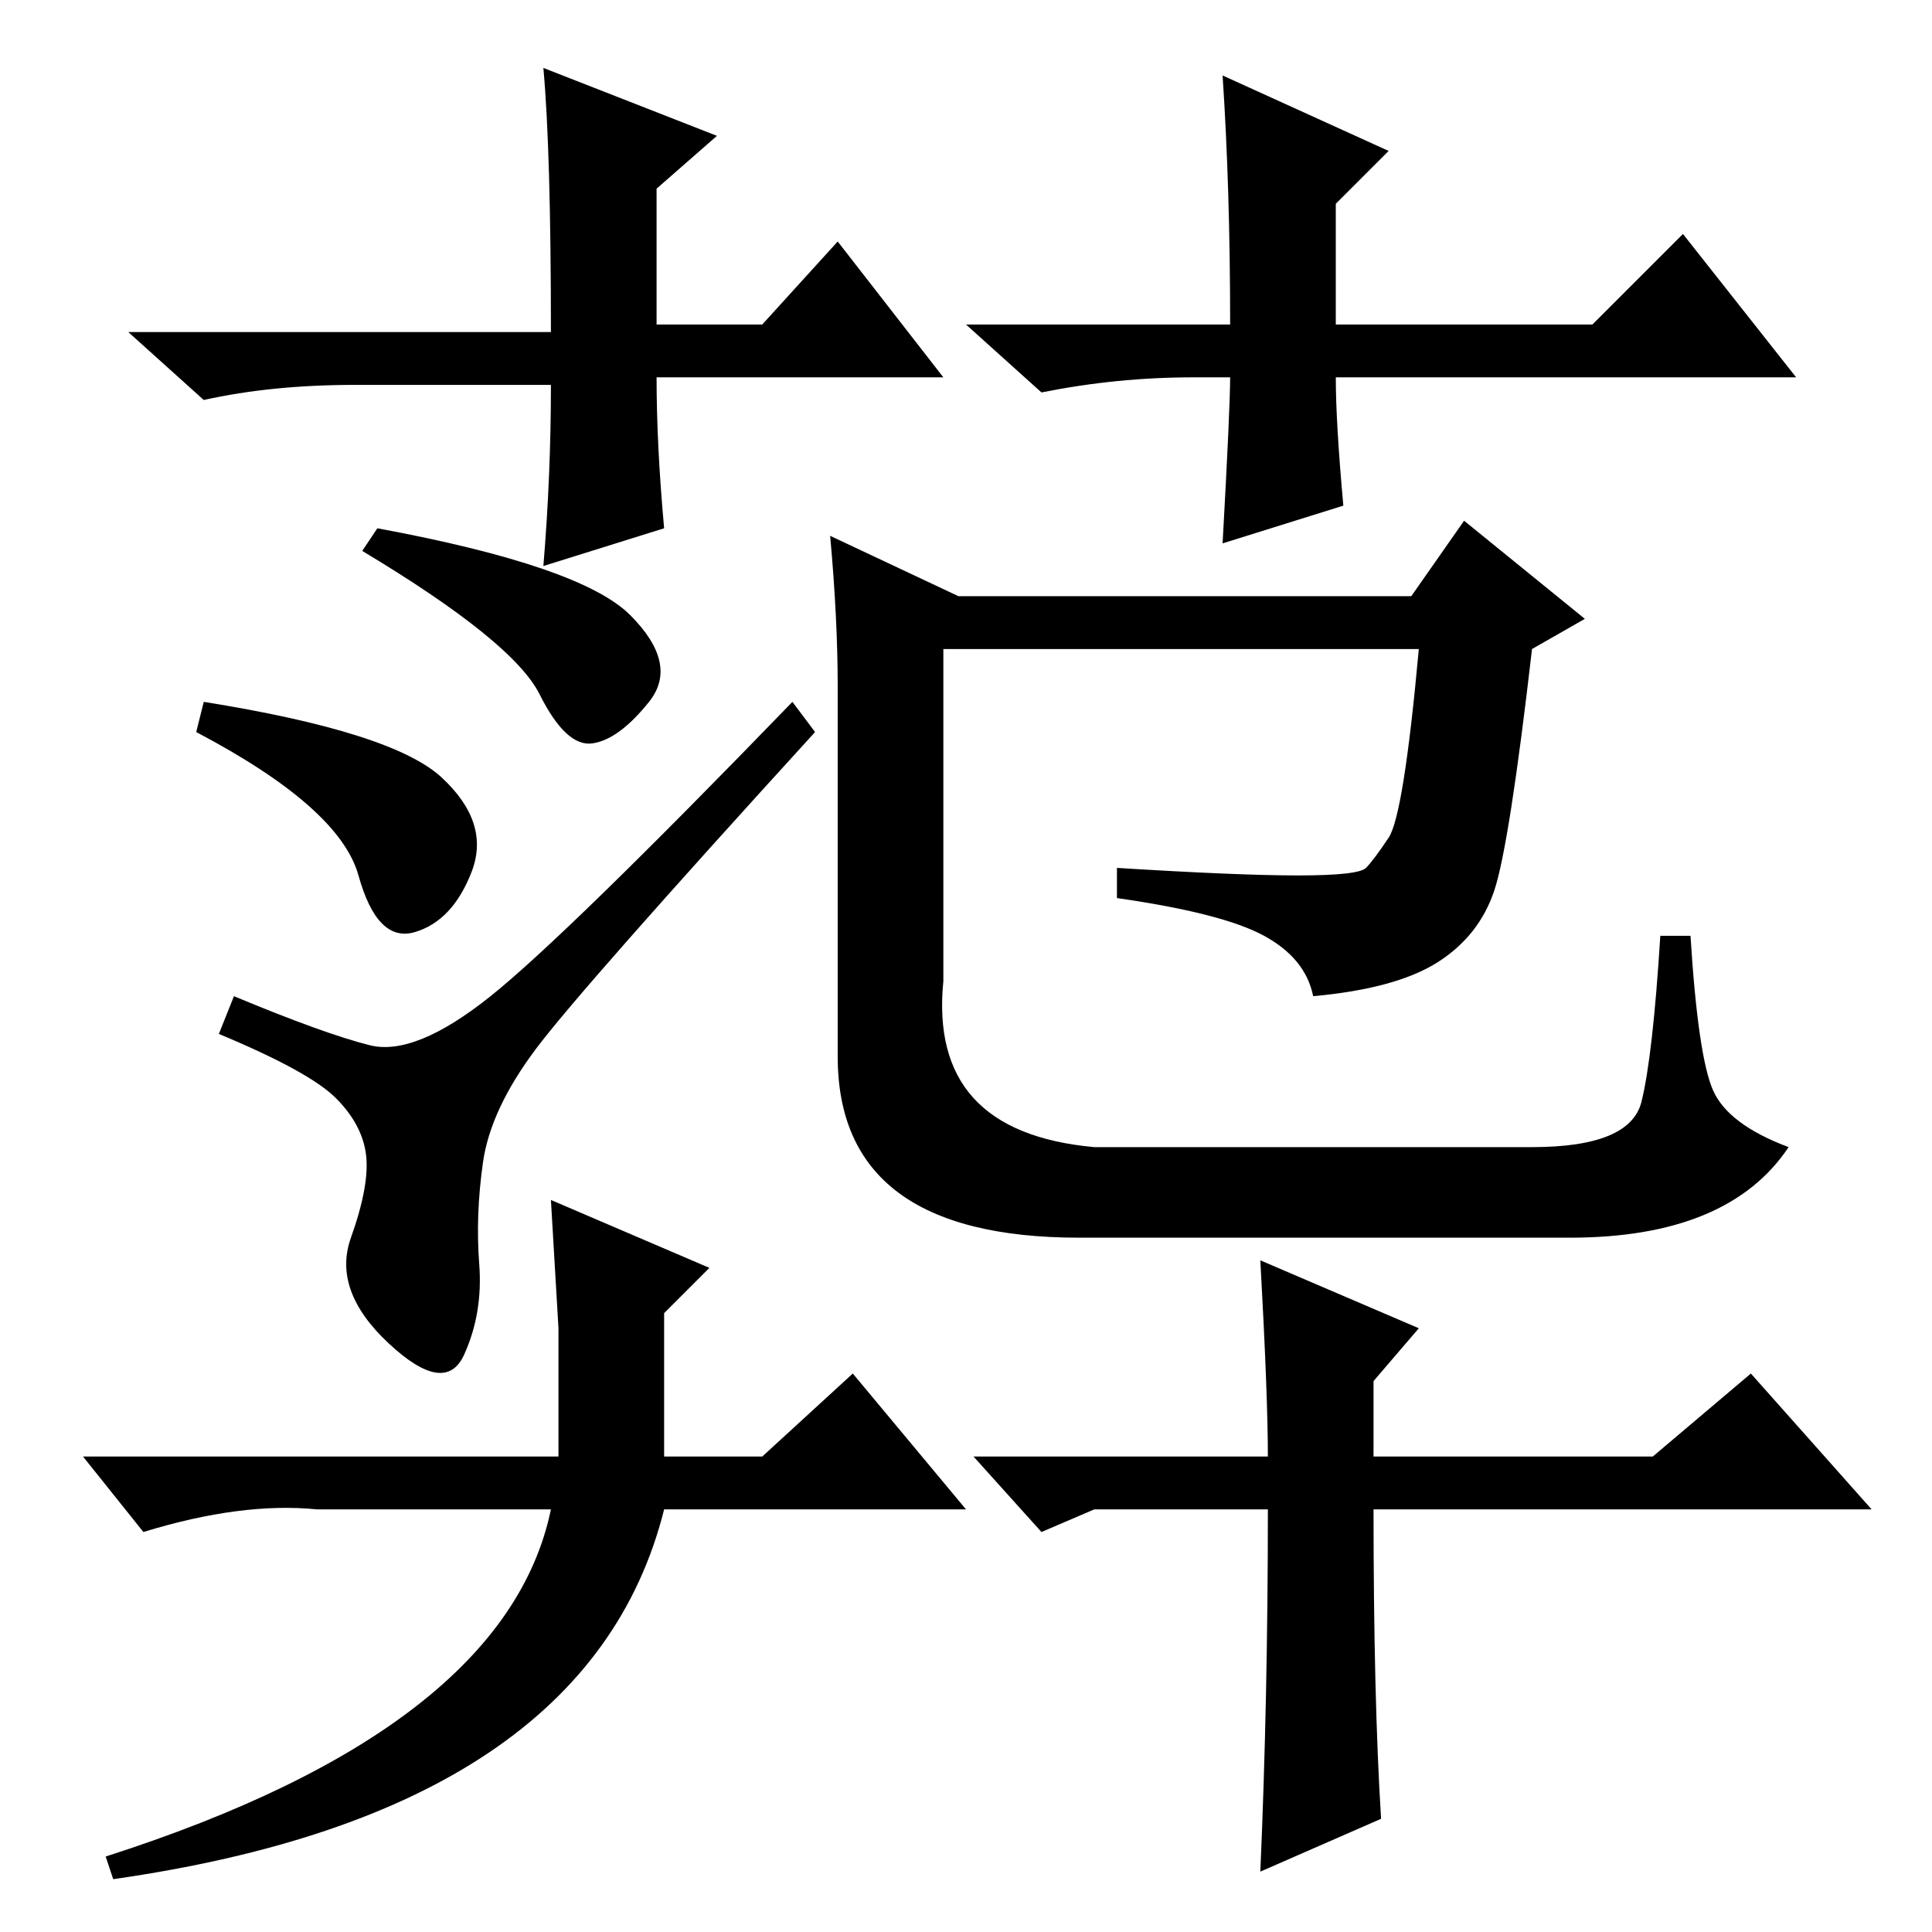 <?xml version="1.0" standalone="no"?>
<!DOCTYPE svg PUBLIC "-//W3C//DTD SVG 1.1//EN" "http://www.w3.org/Graphics/SVG/1.1/DTD/svg11.dtd" >
<svg xmlns="http://www.w3.org/2000/svg" xmlns:xlink="http://www.w3.org/1999/xlink" version="1.1" viewBox="0 -36 256 256">
  <g transform="matrix(1 0 0 -1 0 220)">
   <path fill="currentColor"
d="M125 206h-38q0 -9 1 -20l-16 -5q1 12 1 24h-26q-11 0 -20 -2l-10 9h56q0 24 -1 35l23 -9l-8 -7v-18h14l10 11zM158 206q-10 0 -20 -2l-10 9h35q0 18 -1 33l22 -10l-7 -7v-16h34l12 12l15 -19h-61q0 -6 1 -17l-16 -5q1 18 1 22h-5zM27 163q25 -4 31.5 -10t4 -12.5t-7.5 -8
t-7.5 7.5t-21.5 19zM71 117q-6 -8 -7 -15t-0.5 -13.5t-2 -12t-10 1.5t-5 14t2 11t-4 7.5t-15.5 8.5l2 5q12 -5 18 -6.5t16 6.5t40 39l3 -4q-31 -34 -37 -42zM110 185l17 -8h60l7 10l16 -13l-7 -4q-3 -26 -5 -32t-7.5 -9.5t-16.5 -4.5q-1 5 -6.5 8t-19.5 5v4q16 -1 24 -1t9 1
t3 4t4 25h-63v-44q-2 -20 20 -22h58q13 0 14.5 6t2.5 22h4q1 -16 3 -20.5t10 -7.5q-8 -12 -29 -12h-65q-32 0 -32 24v49q0 9 -1 20zM50 186q27 -5 33.5 -11.5t2.5 -11.5t-7.5 -5.5t-7 6.5t-23.5 19zM128 56h-40q-10 -40 -73 -49l-1 3q53 17 59 46h-31q-10 1 -23 -3l-8 10h63
v17l-1 17l21 -9l-6 -6v-19h13l12 11zM129 63h39q0 8 -1 26l21 -9l-6 -7v-10h37l13 11l16 -18h-66q0 -25 1 -41l-16 -7q1 23 1 48h-23l-7 -3z" />
  </g>

</svg>
